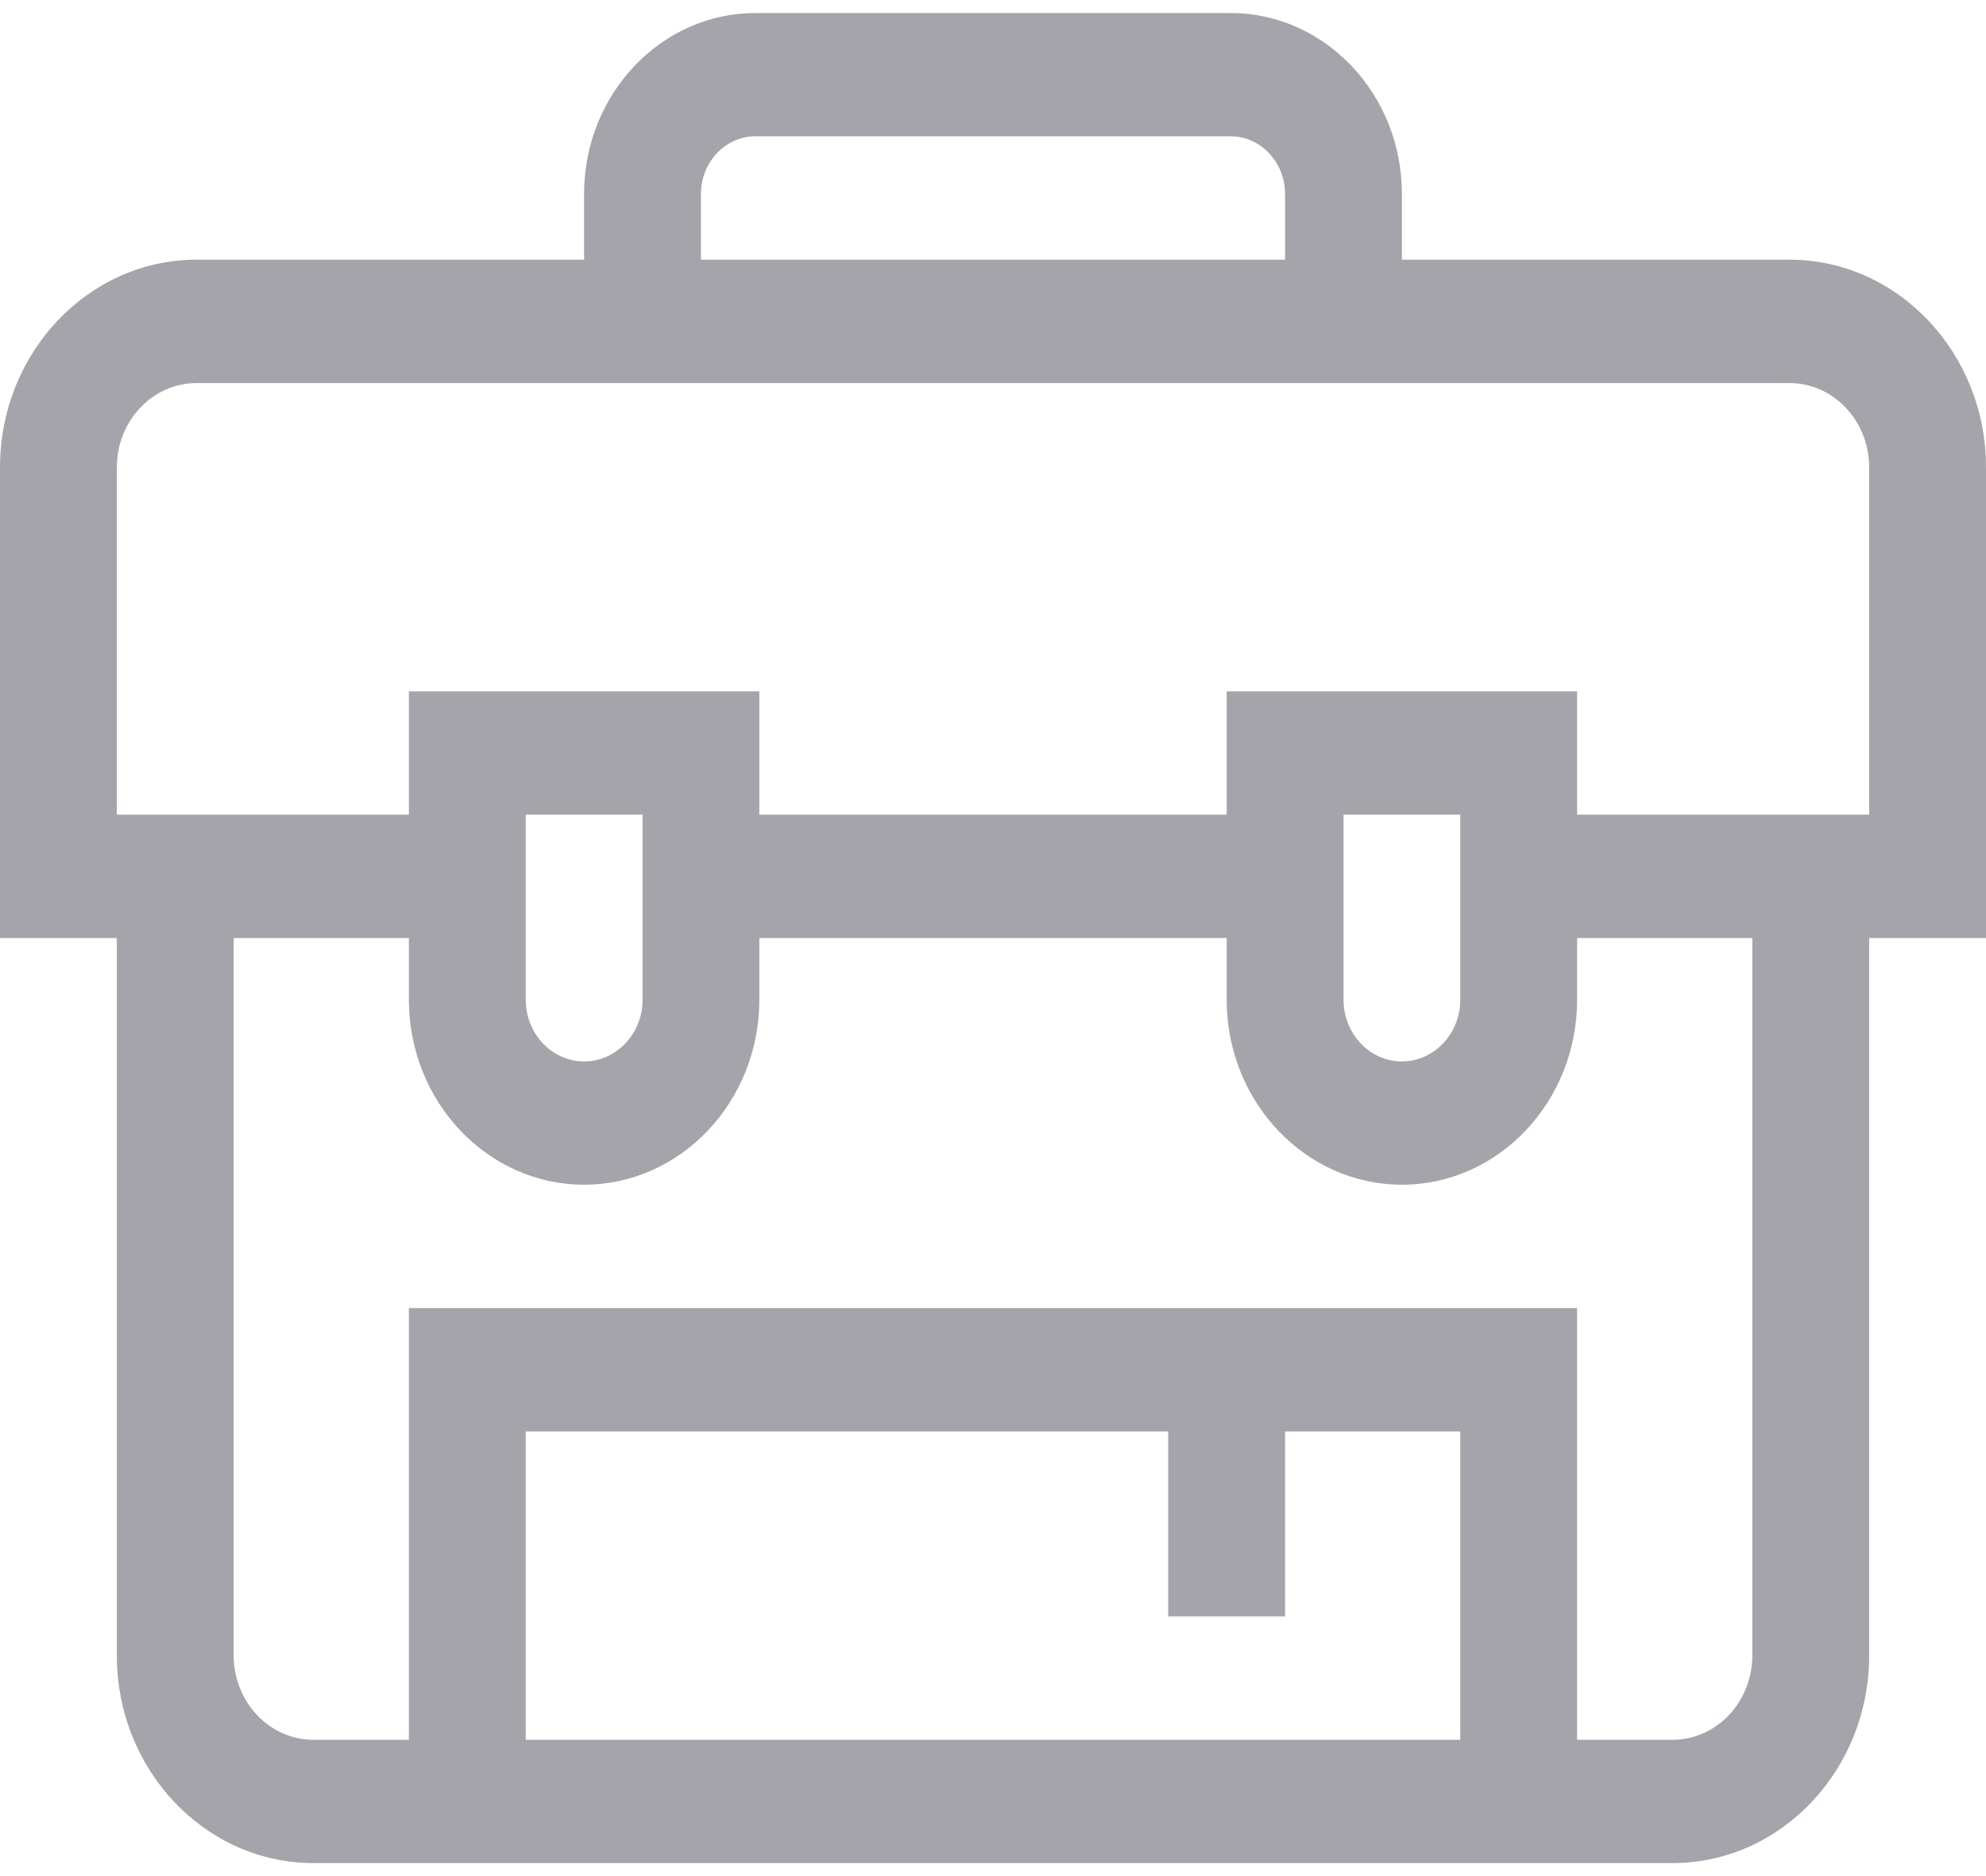 <svg width="18" height="17" viewBox="0 0 18 17" fill="none" xmlns="http://www.w3.org/2000/svg">
<path d="M18 4.234C18 3.197 17.2 2.353 16.218 2.353H12.706V1.757C12.706 0.853 12.009 0.118 11.153 0.118H6.847C5.991 0.118 5.294 0.853 5.294 1.757V2.353H1.782C0.8 2.353 0 3.197 0 4.234V8.5H1.059V15.001C1.059 16.038 1.858 16.882 2.841 16.882H15.159C16.142 16.882 16.941 16.038 16.941 15.001V8.5H18V4.234ZM6.353 1.757C6.353 1.469 6.575 1.235 6.847 1.235H11.153C11.425 1.235 11.647 1.469 11.647 1.757V2.353H6.353V1.757ZM4.765 15.765V12.971H10.588V14.647H11.647V12.971H13.235V15.765H4.765ZM15.882 15.001C15.882 15.422 15.558 15.765 15.159 15.765H14.294V11.853H3.706V15.765H2.841C2.442 15.765 2.118 15.422 2.118 15.001V8.5H3.706V9.059C3.706 9.983 4.418 10.735 5.294 10.735C6.17 10.735 6.882 9.983 6.882 9.059V8.5H11.118V9.059C11.118 9.983 11.83 10.735 12.706 10.735C13.582 10.735 14.294 9.983 14.294 9.059V8.5H15.882V15.001ZM4.765 9.059V7.382H5.824V9.059C5.824 9.367 5.586 9.618 5.294 9.618C5.002 9.618 4.765 9.367 4.765 9.059ZM12.177 9.059V7.382H13.235V9.059C13.235 9.367 12.998 9.618 12.706 9.618C12.414 9.618 12.177 9.367 12.177 9.059ZM16.941 7.382H14.294V6.265H11.118V7.382H6.882V6.265H3.706V7.382H1.059V4.234C1.059 3.813 1.383 3.471 1.782 3.471H16.218C16.617 3.471 16.941 3.813 16.941 4.234V7.382Z" fill="#A4A4AA"/>
</svg>
